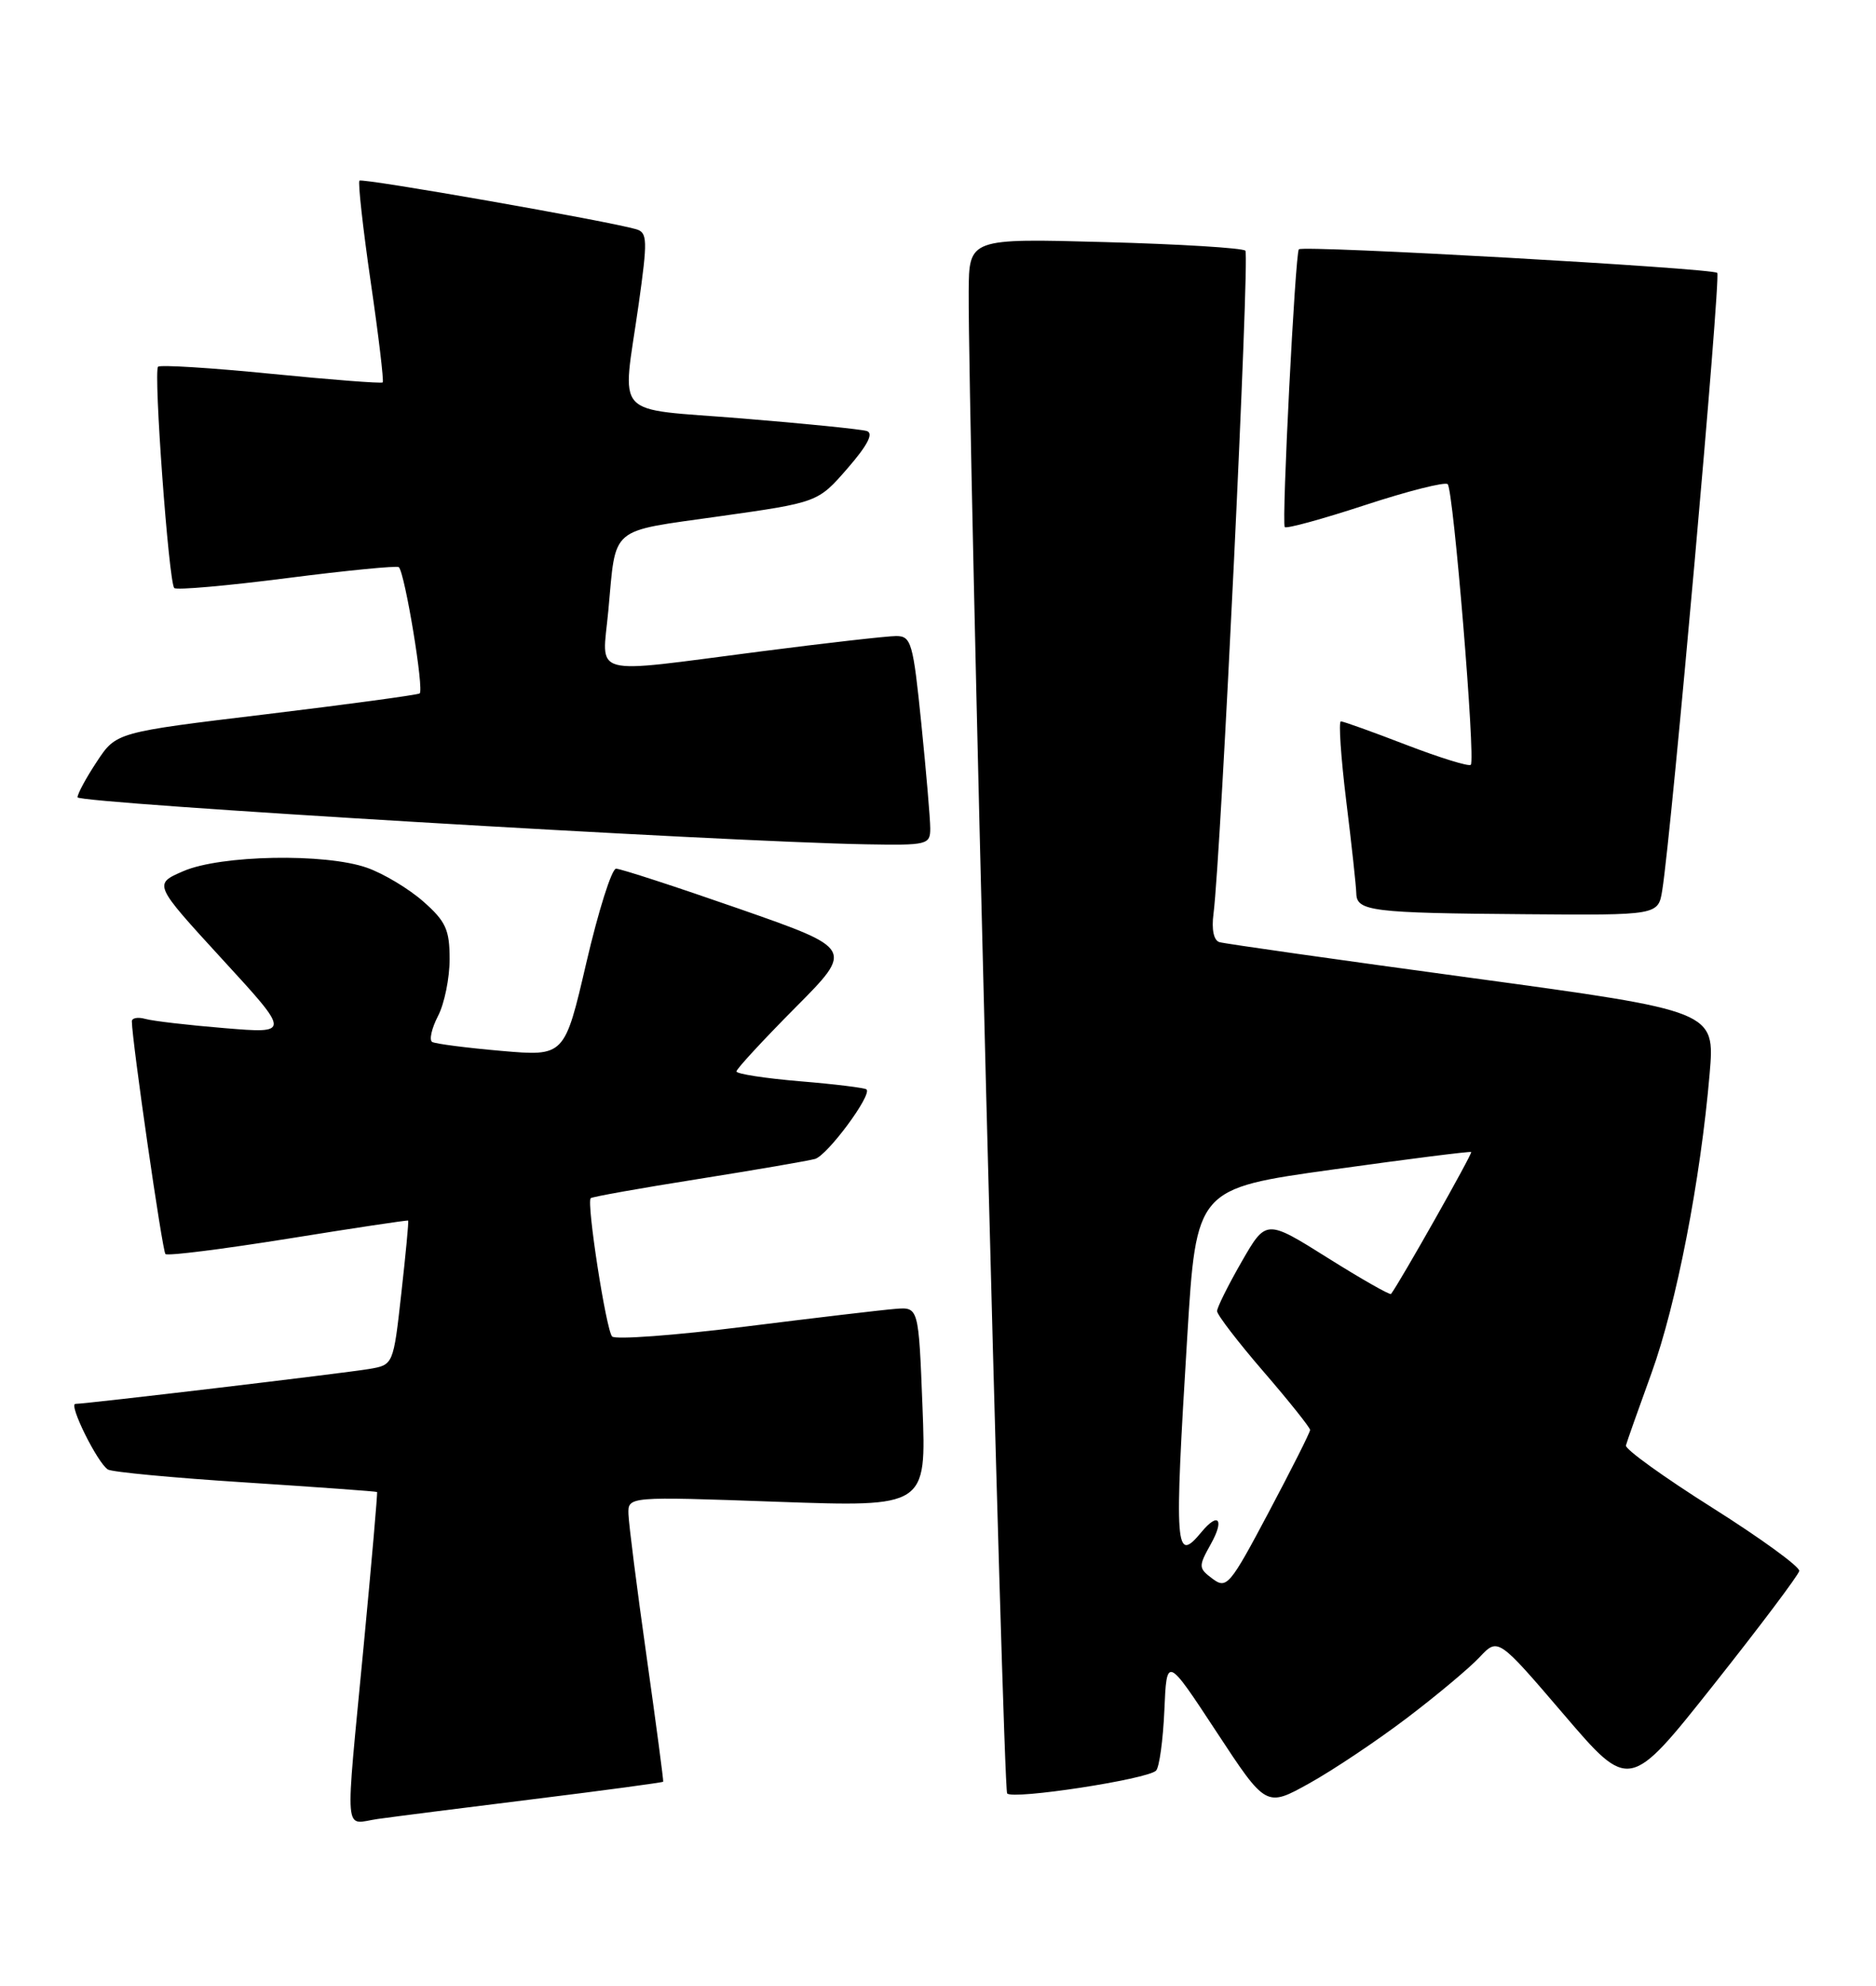 <?xml version="1.0" encoding="UTF-8" standalone="no"?>
<!DOCTYPE svg PUBLIC "-//W3C//DTD SVG 1.1//EN" "http://www.w3.org/Graphics/SVG/1.1/DTD/svg11.dtd" >
<svg xmlns="http://www.w3.org/2000/svg" xmlns:xlink="http://www.w3.org/1999/xlink" version="1.1" viewBox="0 0 242 256">
 <g >
 <path fill="currentColor"
d=" M 68.97 231.93 C 78.03 230.81 85.49 229.80 85.55 229.70 C 85.61 229.59 84.64 222.30 83.40 213.50 C 82.15 204.70 81.11 196.47 81.07 195.21 C 81.00 192.92 81.00 192.92 100.25 193.61 C 119.50 194.29 119.50 194.29 119.00 181.40 C 118.50 168.50 118.50 168.50 115.50 168.74 C 113.85 168.87 105.12 169.90 96.10 171.03 C 87.07 172.16 79.36 172.73 78.96 172.30 C 78.18 171.44 75.64 155.03 76.20 154.47 C 76.38 154.29 82.60 153.18 90.01 152.01 C 97.43 150.83 104.24 149.66 105.14 149.41 C 106.74 148.95 112.51 141.17 111.78 140.45 C 111.58 140.25 107.72 139.77 103.21 139.40 C 98.69 139.02 95.00 138.45 95.00 138.13 C 95.00 137.81 98.41 134.12 102.57 129.93 C 110.14 122.32 110.14 122.32 95.32 117.15 C 87.17 114.31 80.04 111.99 79.47 111.99 C 78.91 112.00 77.19 117.44 75.64 124.10 C 72.83 136.19 72.83 136.19 64.67 135.48 C 60.18 135.09 56.16 134.57 55.75 134.33 C 55.34 134.09 55.68 132.58 56.50 130.99 C 57.33 129.40 58.00 126.10 58.00 123.65 C 58.00 119.85 57.51 118.78 54.59 116.21 C 52.71 114.56 49.45 112.61 47.34 111.87 C 41.94 109.97 28.44 110.23 23.65 112.31 C 19.79 113.98 19.79 113.98 28.63 123.62 C 37.48 133.25 37.48 133.25 28.99 132.55 C 24.32 132.17 19.71 131.63 18.75 131.36 C 17.79 131.09 17.00 131.23 17.01 131.68 C 17.03 134.22 20.94 161.27 21.34 161.67 C 21.60 161.94 28.72 161.04 37.16 159.69 C 45.60 158.33 52.57 157.28 52.65 157.36 C 52.74 157.44 52.34 161.65 51.77 166.73 C 50.74 175.96 50.74 175.96 47.62 176.49 C 44.49 177.02 11.17 180.98 9.73 180.99 C 8.80 181.00 12.58 188.62 13.92 189.45 C 14.45 189.78 22.44 190.53 31.69 191.12 C 40.93 191.72 48.56 192.27 48.64 192.35 C 48.72 192.43 47.95 201.28 46.93 212.00 C 44.49 237.61 44.29 235.12 48.75 234.50 C 50.81 234.21 59.91 233.05 68.97 231.93 Z  M 181.50 221.48 C 185.35 218.56 189.57 215.03 190.87 213.64 C 193.24 211.12 193.24 211.12 201.71 221.01 C 210.18 230.91 210.18 230.91 221.05 217.21 C 227.03 209.67 232.00 203.06 232.10 202.53 C 232.20 202.00 227.15 198.33 220.89 194.38 C 214.62 190.43 209.61 186.82 209.74 186.35 C 209.86 185.88 211.35 181.68 213.04 177.02 C 216.26 168.13 219.37 152.11 220.54 138.42 C 221.23 130.35 221.23 130.35 189.86 126.08 C 172.61 123.74 157.96 121.66 157.30 121.46 C 156.57 121.24 156.27 119.83 156.54 117.80 C 157.50 110.32 161.23 32.89 160.65 32.32 C 160.31 31.97 152.14 31.47 142.51 31.21 C 125.00 30.73 125.00 30.73 124.96 37.61 C 124.87 54.67 129.38 230.58 129.92 231.21 C 130.63 232.05 148.01 229.39 149.13 228.27 C 149.55 227.85 150.03 224.35 150.20 220.50 C 150.50 213.50 150.50 213.50 156.91 223.25 C 163.32 233.01 163.32 233.01 168.91 229.90 C 171.99 228.19 177.65 224.40 181.50 221.48 Z  M 214.43 114.75 C 215.63 107.31 222.01 35.67 221.52 35.18 C 220.90 34.57 168.07 31.59 167.55 32.14 C 167.08 32.64 165.31 67.39 165.73 67.95 C 165.92 68.20 170.59 66.92 176.11 65.11 C 181.63 63.30 186.42 62.09 186.75 62.42 C 187.49 63.16 190.36 97.97 189.73 98.60 C 189.48 98.85 185.74 97.69 181.41 96.03 C 177.08 94.36 173.29 93.00 172.97 93.00 C 172.66 93.00 172.97 97.61 173.66 103.25 C 174.36 108.89 174.94 114.26 174.96 115.18 C 175.01 117.47 176.91 117.71 196.70 117.86 C 213.91 118.00 213.91 118.00 214.43 114.75 Z  M 120.00 106.81 C 120.00 105.60 119.48 99.53 118.85 93.31 C 117.79 82.84 117.55 82.00 115.60 82.00 C 114.45 82.00 106.53 82.90 98.00 84.00 C 75.71 86.87 77.67 87.40 78.47 78.75 C 79.50 67.69 78.43 68.60 92.76 66.57 C 105.51 64.77 105.51 64.77 109.33 60.38 C 111.91 57.41 112.72 55.86 111.82 55.57 C 111.10 55.34 103.86 54.61 95.75 53.95 C 78.74 52.56 80.26 54.23 82.38 39.27 C 83.55 30.97 83.52 29.99 82.09 29.56 C 78.59 28.52 46.74 22.93 46.37 23.29 C 46.16 23.51 46.81 29.38 47.82 36.34 C 48.84 43.30 49.53 49.13 49.37 49.30 C 49.21 49.46 42.73 48.96 34.98 48.19 C 27.22 47.42 20.66 47.01 20.39 47.28 C 19.78 47.89 21.77 75.11 22.48 75.81 C 22.76 76.10 29.31 75.52 37.03 74.53 C 44.75 73.54 51.24 72.91 51.45 73.12 C 52.24 73.91 54.74 89.04 54.13 89.40 C 53.78 89.60 44.84 90.81 34.25 92.09 C 14.99 94.41 14.99 94.41 12.50 98.18 C 11.12 100.26 10.00 102.33 10.00 102.79 C 10.00 103.56 93.27 108.53 111.75 108.85 C 119.62 108.99 120.00 108.90 120.00 106.81 Z  M 156.42 203.54 C 154.58 202.16 154.58 201.96 156.20 199.05 C 157.97 195.89 157.18 194.87 155.00 197.50 C 151.58 201.62 151.46 199.96 153.15 172.37 C 154.32 153.23 154.32 153.23 171.91 150.78 C 181.58 149.43 189.62 148.41 189.78 148.52 C 189.99 148.68 180.56 165.36 179.44 166.82 C 179.31 166.99 175.62 164.90 171.26 162.16 C 163.32 157.18 163.32 157.18 160.16 162.68 C 158.42 165.71 157.00 168.56 157.00 169.03 C 157.00 169.50 159.70 173.02 163.00 176.84 C 166.30 180.66 169.00 184.05 169.00 184.35 C 169.00 184.66 166.60 189.42 163.67 194.94 C 158.66 204.39 158.24 204.89 156.42 203.54 Z "/>
</g>
</svg>